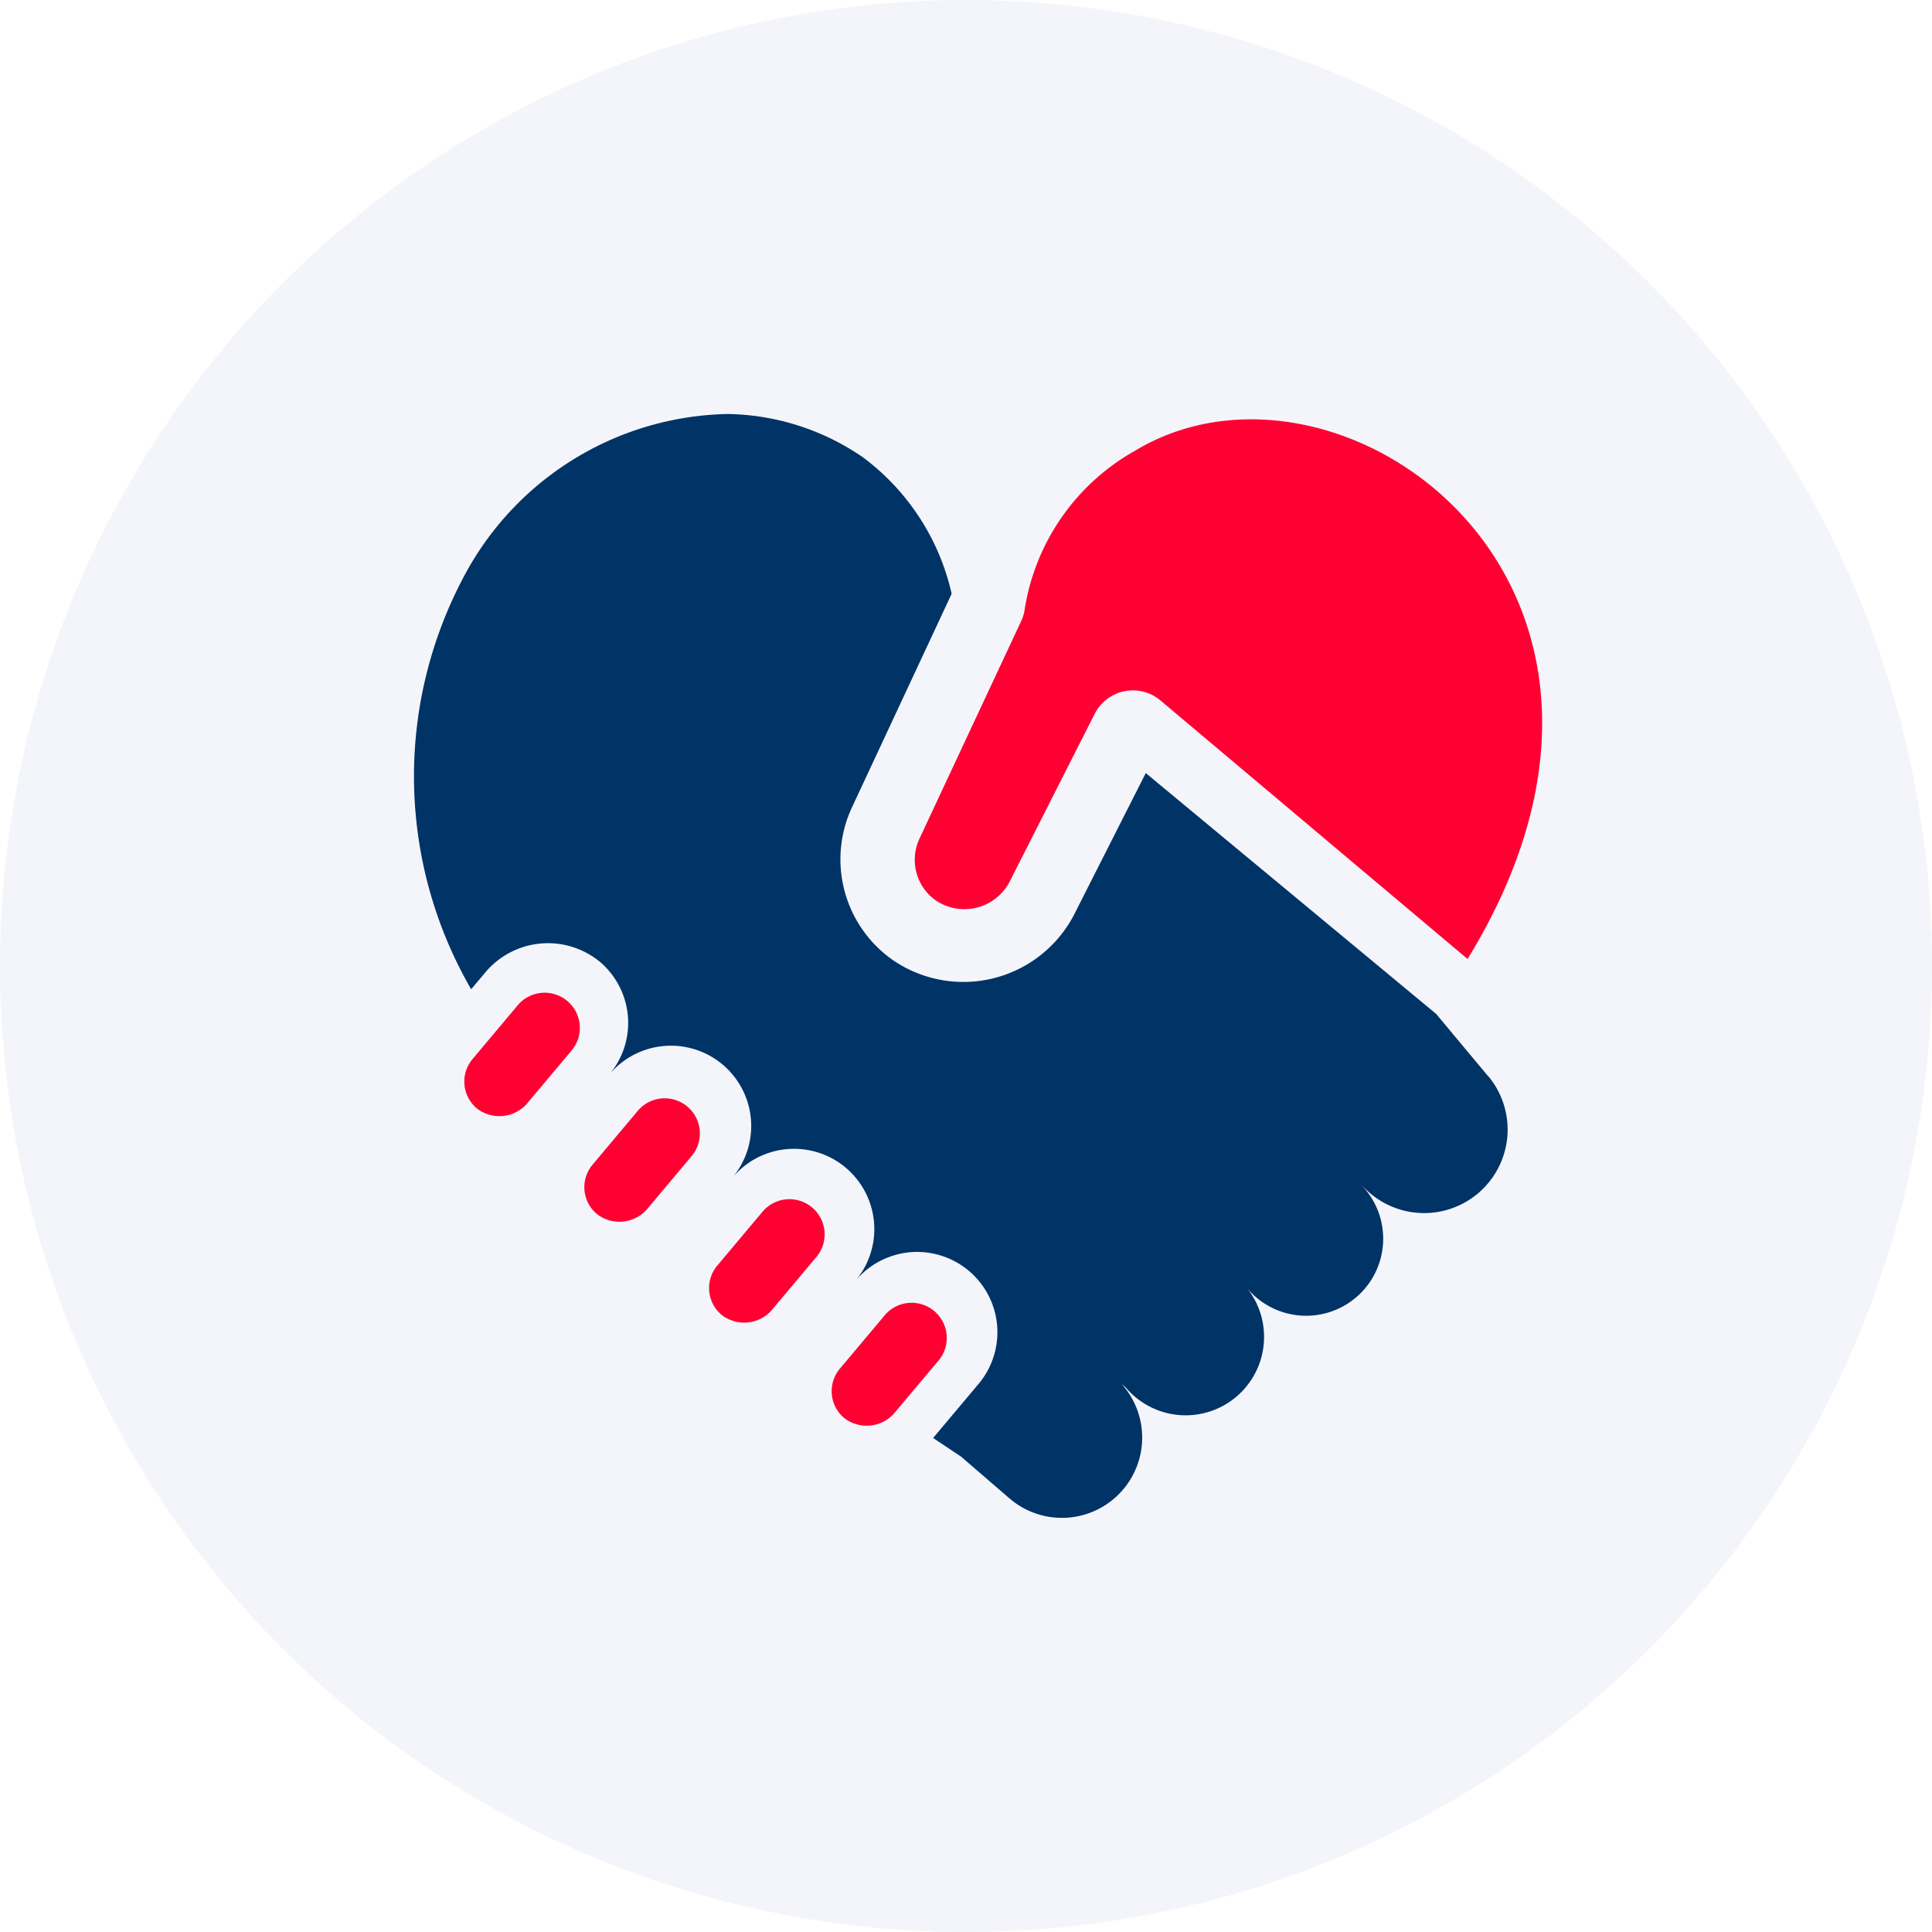<svg xmlns="http://www.w3.org/2000/svg" width="56" height="56" viewBox="0 0 56 56">
  <g id="Group_2713412" data-name="Group 2713412" transform="translate(369 -1881)">
    <circle id="Ellipse_81" data-name="Ellipse 81" cx="28" cy="28" r="28" transform="translate(-369 1881)" fill="#f4f5fa"/>
    <g id="Group_2713087" data-name="Group 2713087" transform="translate(-357 1893)">
      <path id="Path_108895" data-name="Path 108895" d="M283.974,435.718a1.013,1.013,0,0,1-.14-1.433l1.335-1.589A1.02,1.02,0,0,1,286.734,434l-1.335,1.589A1.065,1.065,0,0,1,283.974,435.718Z" transform="translate(-271.494 -406.608)" fill="#f03"/>
      <path id="Path_108896" data-name="Path 108896" d="M228.4,388.9a1.013,1.013,0,0,1-.14-1.433l1.335-1.589a1.02,1.02,0,0,1,1.564,1.308l-1.335,1.589A1.065,1.065,0,0,1,228.4,388.9Z" transform="translate(-219.473 -362.779)" fill="#f03"/>
      <path id="Path_108897" data-name="Path 108897" d="M171.744,343.158a1.013,1.013,0,0,1-.14-1.433l1.335-1.589a1.02,1.02,0,0,1,1.564,1.308l-1.335,1.589a1.065,1.065,0,0,1-1.424.125Z" transform="translate(-166.433 -319.961)" fill="#f03"/>
      <path id="Path_108898" data-name="Path 108898" d="M117.274,295.238a1.013,1.013,0,0,1-.14-1.433l1.335-1.589a1.02,1.02,0,0,1,1.564,1.308l-1.335,1.589a1.065,1.065,0,0,1-1.424.125Z" transform="translate(-115.442 -275.102)" fill="#f03"/>
      <path id="Path_108899" data-name="Path 108899" d="M327.608,32.842a6.417,6.417,0,0,0-3.158,4.639,1.219,1.219,0,0,1-.089.266L321.41,44.06a1.443,1.443,0,0,0,.465,1.781,1.48,1.48,0,0,0,2.141-.52l2.483-4.9a1.242,1.242,0,0,1,1.875-.389l8.924,7.513c6.7-10.932-3.78-18.357-9.69-14.7Z" transform="translate(-306.76 -31.748)" fill="#f03"/>
      <path id="Path_108900" data-name="Path 108900" d="M125.193,48.719s-1.5-1.795-1.5-1.8l-8.422-6.985-2.082,4.111a3.614,3.614,0,0,1-5.245,1.312,3.563,3.563,0,0,1-1.187-4.434l2.887-6.186a6.79,6.79,0,0,0-2.586-3.966,7.1,7.1,0,0,0-3.914-1.245,8.844,8.844,0,0,0-7.5,4.459A12.318,12.318,0,0,0,95.717,46.2l.407-.484a2.369,2.369,0,0,1,3.346-.293,2.322,2.322,0,0,1,.253,3.246,2.327,2.327,0,0,1,3.568,2.989,2.327,2.327,0,0,1,3.568,2.989,2.327,2.327,0,0,1,3.568,2.989l-1.319,1.57q.4.269.808.54l1.4,1.208a2.327,2.327,0,0,0,3.251-3.318l.123.107a2.273,2.273,0,0,0,3.485-2.919l.006.008a2.233,2.233,0,1,0,3.437-2.851l-.134-.159a2.42,2.42,0,0,0,3.71-3.109Z" transform="translate(-94.06 -29.526)" fill="#036"/>
    </g>
  </g>
</svg>
